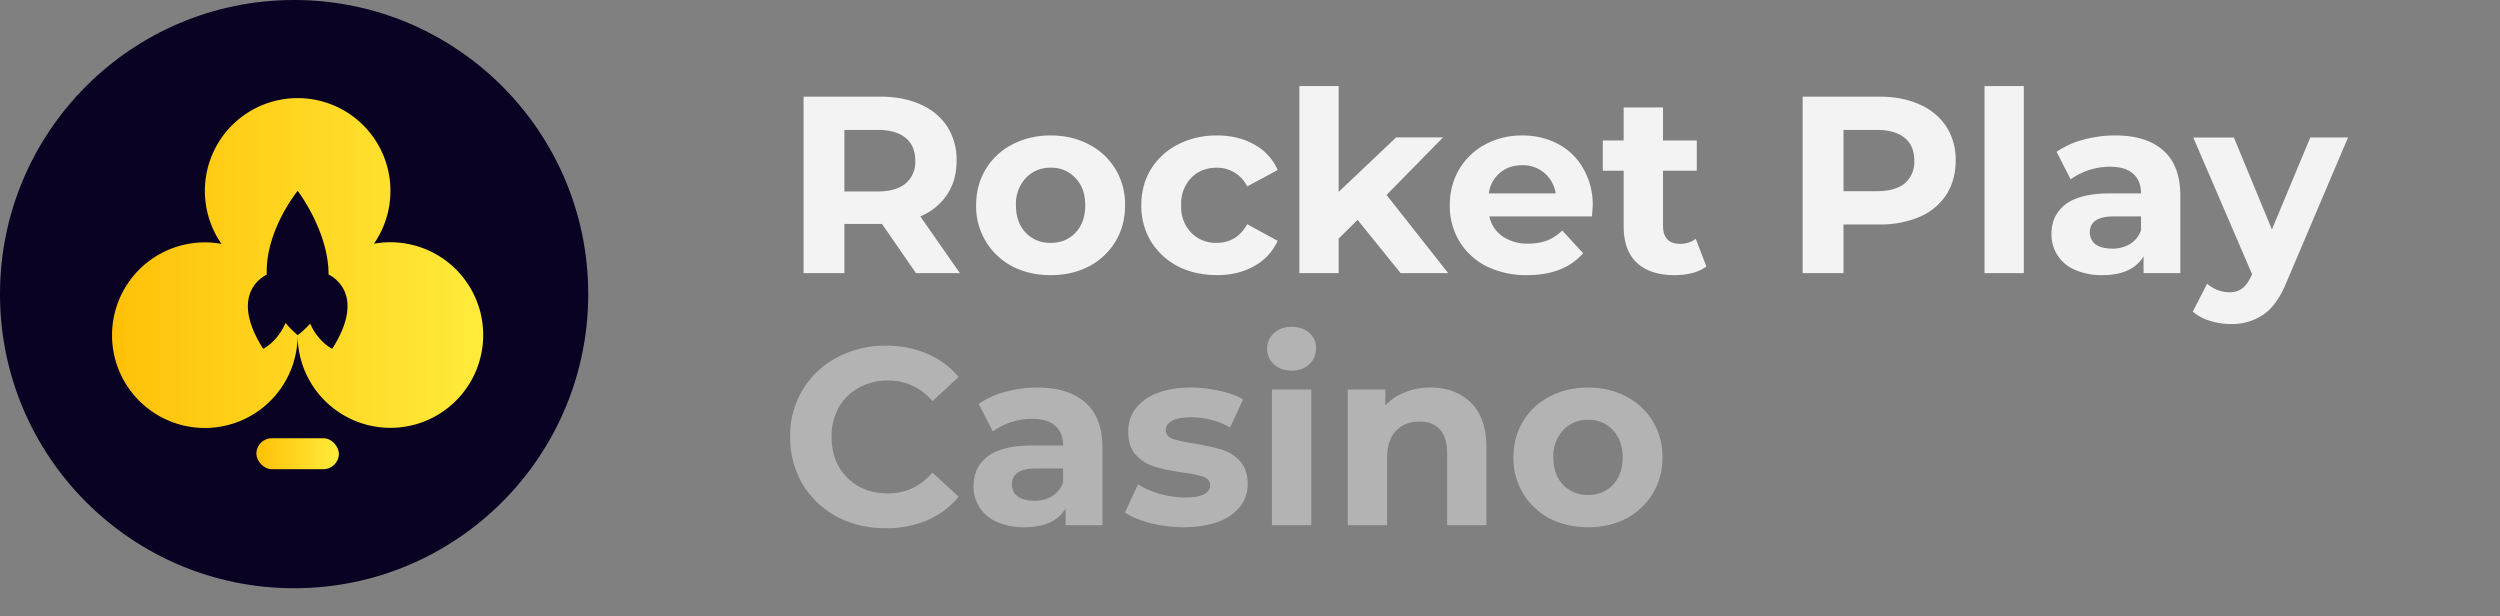 <svg xmlns="http://www.w3.org/2000/svg" fill="none" viewBox="0 0 357 88"><rect x="0" y="0" width="357" height="88" fill="#808080" stroke="none"/><defs/><path fill="#fff" fill-opacity=".9" d="M130.8 39l-4.85-7.02h-5.37V39h-5.83V13.8h10.91c2.23 0 4.16.37 5.8 1.12a8.62 8.62 0 013.81 3.16 8.73 8.73 0 011.33 4.86c0 1.88-.45 3.5-1.36 4.86a8.49 8.49 0 01-3.82 3.1l5.65 8.1h-6.26zm-.1-16.06c0-1.41-.46-2.5-1.37-3.24-.91-.76-2.24-1.15-4-1.15h-4.75v8.79h4.76c1.75 0 3.08-.39 4-1.16a4 4 0 001.36-3.24zm19.34 16.35c-2.04 0-3.87-.42-5.5-1.26a9.66 9.66 0 01-5.15-8.71c0-1.92.45-3.64 1.37-5.15a9.4 9.4 0 013.78-3.53c1.63-.86 3.46-1.3 5.5-1.3s3.87.44 5.48 1.3a9.4 9.4 0 013.78 3.53 9.77 9.77 0 011.36 5.15c0 1.92-.45 3.63-1.36 5.14a9.66 9.66 0 01-3.78 3.57c-1.61.84-3.44 1.26-5.48 1.26zm0-4.61c1.44 0 2.62-.48 3.53-1.44.94-.98 1.4-2.3 1.4-3.92 0-1.64-.46-2.93-1.4-3.9a4.6 4.6 0 00-3.53-1.47 4.7 4.7 0 00-3.56 1.48 5.33 5.33 0 00-1.4 3.89c0 1.63.46 2.94 1.4 3.92a4.77 4.77 0 003.56 1.44zm23.74 4.6c-2.07 0-3.93-.41-5.58-1.25a9.86 9.86 0 01-3.85-3.57 9.77 9.77 0 01-1.37-5.14c0-1.92.45-3.64 1.37-5.15a9.6 9.6 0 013.85-3.53c1.65-.86 3.51-1.3 5.58-1.3 2.04 0 3.81.44 5.33 1.3a7.47 7.47 0 013.34 3.64l-4.35 2.34a4.76 4.76 0 00-4.36-2.67c-1.46 0-2.67.48-3.63 1.44a5.3 5.3 0 00-1.44 3.93 5.3 5.3 0 001.44 3.92 4.93 4.93 0 003.63 1.44c1.92 0 3.37-.89 4.36-2.66l4.35 2.37a7.71 7.71 0 01-3.34 3.6c-1.52.87-3.3 1.3-5.33 1.3zm20.08-7.88l-2.7 2.67V39h-5.61V12.29h5.61V27.4l8.21-7.78h6.7L198 27.84 206.8 39h-6.8l-6.13-7.6zm33.58-2.01l-.1 1.51h-14.66c.26 1.2.89 2.15 1.87 2.84a6.2 6.2 0 003.67 1.05c1.01 0 1.9-.15 2.67-.43.8-.32 1.52-.8 2.2-1.44l2.98 3.24c-1.82 2.08-4.48 3.13-7.99 3.13a12.8 12.8 0 01-5.8-1.26 9.49 9.49 0 01-3.88-3.57 9.77 9.77 0 01-1.37-5.14c0-1.9.44-3.6 1.33-5.12a9.45 9.45 0 013.7-3.56c1.6-.86 3.36-1.3 5.3-1.3 1.9 0 3.61.41 5.15 1.23 1.53.81 2.74 1.99 3.6 3.53a10.26 10.26 0 011.33 5.29zm-10.04-5.8c-1.28 0-2.34.36-3.2 1.08a4.6 4.6 0 00-1.6 2.95h9.55a4.69 4.69 0 00-4.75-4.03zm26.27 14.47a6 6 0 01-2.05.94c-.8.2-1.63.29-2.52.29-2.3 0-4.1-.59-5.36-1.77-1.25-1.17-1.88-2.9-1.88-5.18v-7.96h-2.98v-4.32h2.98v-4.71h5.62v4.71h4.82v4.32h-4.82v7.89c0 .81.2 1.45.61 1.9.43.44 1.03.65 1.8.65a3.6 3.6 0 002.27-.72l1.51 3.96zm24.65-24.26c2.24 0 4.17.37 5.8 1.12a8.62 8.62 0 013.82 3.16 8.73 8.73 0 011.33 4.86c0 1.85-.45 3.47-1.33 4.86a8.62 8.62 0 01-3.82 3.17 14.28 14.28 0 01-5.8 1.08h-5.07V39h-5.83V13.8h10.9zM268 27.3c1.75 0 3.08-.37 4-1.12a4 4 0 001.36-3.24c0-1.41-.45-2.5-1.36-3.24-.92-.76-2.25-1.15-4-1.15h-4.75v8.75H268zm15.39-15.01H289V39h-5.61V12.29zm18.64 7.05c3 0 5.3.72 6.9 2.16 1.62 1.42 2.42 3.57 2.42 6.45V39h-5.25v-2.41c-1.06 1.8-3.03 2.7-5.9 2.7a9.29 9.29 0 01-3.9-.76 5.43 5.43 0 01-3.35-5.11c0-1.8.68-3.22 2.02-4.25 1.37-1.03 3.47-1.55 6.3-1.55h4.47c0-1.22-.38-2.16-1.12-2.8-.75-.68-1.86-1.01-3.35-1.01a9.62 9.62 0 00-5.58 1.8l-2.01-3.93a12.19 12.19 0 013.77-1.72c1.5-.41 3.02-.62 4.58-.62zm-.43 16.17a5 5 0 002.55-.65 3.73 3.73 0 001.59-1.98V30.9h-3.86c-2.3 0-3.45.76-3.45 2.27 0 .72.27 1.3.82 1.73.58.4 1.36.6 2.35.6zm33.7-15.88l-8.74 20.56c-.89 2.23-2 3.8-3.31 4.71a7.99 7.99 0 01-4.72 1.37c-1 0-2-.15-2.99-.47a6.6 6.6 0 01-2.41-1.3l2.05-3.99a4.88 4.88 0 003.17 1.23c.77 0 1.4-.2 1.87-.58.48-.36.91-.97 1.3-1.84l.07-.18-8.39-19.5h5.8l5.43 13.13 5.48-13.14h5.4z"/><path fill="#fff" fill-opacity=".4" d="M126.49 75.43c-2.57 0-4.9-.55-6.99-1.65a12.83 12.83 0 01-4.9-4.65 13 13 0 01-1.76-6.73 12.48 12.48 0 016.66-11.34 14.53 14.53 0 017.02-1.7c2.19 0 4.15.4 5.9 1.16 1.78.77 3.27 1.87 4.47 3.31l-3.74 3.46a8.05 8.05 0 00-6.34-2.95 8.3 8.3 0 00-4.18 1.04 7.3 7.3 0 00-2.88 2.84 8.53 8.53 0 00-1 4.18c0 1.56.33 2.95 1 4.18a7.55 7.55 0 002.88 2.88c1.23.67 2.62 1 4.18 1 2.52 0 4.63-1 6.34-2.98l3.74 3.45a11.67 11.67 0 01-4.46 3.35 14.82 14.82 0 01-5.94 1.15zm21.61-20.09c3 0 5.3.72 6.91 2.16 1.61 1.42 2.42 3.57 2.42 6.45V75h-5.26v-2.41c-1.05 1.8-3.02 2.7-5.9 2.7a9.29 9.29 0 01-3.9-.76 5.43 5.43 0 01-3.35-5.11c.01-1.8.68-3.22 2.03-4.25 1.36-1.03 3.46-1.55 6.3-1.55h4.46c0-1.22-.37-2.16-1.12-2.8-.74-.68-1.85-1.01-3.34-1.01a9.62 9.62 0 00-5.58 1.8l-2.02-3.93a12.19 12.19 0 013.78-1.72c1.49-.41 3.01-.62 4.57-.62zm-.43 16.17a5 5 0 002.56-.65 3.73 3.73 0 001.58-1.98V66.9h-3.85c-2.3 0-3.46.76-3.46 2.27 0 .72.28 1.3.83 1.73.58.4 1.36.6 2.34.6zm21.36 3.78c-1.61 0-3.18-.2-4.72-.58-1.54-.4-2.76-.91-3.67-1.51l1.87-4.03c.86.55 1.9 1 3.13 1.37 1.23.33 2.43.5 3.6.5 2.38 0 3.57-.59 3.57-1.76 0-.56-.33-.95-.98-1.2a14.4 14.4 0 00-2.98-.6c-1.59-.24-2.9-.52-3.93-.83a6.21 6.21 0 01-2.7-1.66c-.74-.79-1.11-1.92-1.11-3.38 0-1.23.34-2.3 1.04-3.24a6.9 6.9 0 013.1-2.23c1.36-.53 2.97-.8 4.82-.8 1.37 0 2.72.16 4.07.47 1.37.29 2.5.7 3.38 1.23l-1.87 4a11.18 11.18 0 00-5.58-1.45c-1.2 0-2.1.17-2.7.5-.6.34-.9.77-.9 1.3 0 .6.32 1.02.97 1.26.65.24 1.68.47 3.1.69 1.58.26 2.88.55 3.89.86 1 .29 1.88.83 2.62 1.62.75.8 1.12 1.9 1.12 3.31 0 1.2-.36 2.27-1.08 3.2a7 7 0 01-3.17 2.2c-1.37.5-3 .76-4.9.76zm12.6-19.66h5.62V75h-5.62V55.63zm2.81-2.7c-1.03 0-1.87-.3-2.52-.9a2.92 2.92 0 01-.97-2.23c0-.89.33-1.63.97-2.23.65-.6 1.5-.9 2.52-.9 1.03 0 1.88.29 2.52.86.65.58.97 1.3.97 2.16 0 .94-.32 1.72-.97 2.34-.65.6-1.49.9-2.52.9zm19.8 2.41c2.4 0 4.33.72 5.8 2.16 1.48 1.44 2.22 3.58 2.22 6.41V75h-5.61V64.78c0-1.54-.34-2.68-1.01-3.42-.67-.77-1.64-1.16-2.92-1.16-1.41 0-2.54.45-3.38 1.34-.84.86-1.26 2.16-1.26 3.88V75h-5.62V55.63h5.37v2.27a7.27 7.27 0 012.77-1.87 9.43 9.43 0 013.64-.69zm22.54 19.95c-2.04 0-3.88-.42-5.5-1.26a9.66 9.66 0 01-5.16-8.71c0-1.92.46-3.64 1.37-5.15a9.4 9.4 0 013.78-3.53c1.63-.86 3.47-1.3 5.51-1.3 2.04 0 3.87.44 5.47 1.3a9.4 9.4 0 013.78 3.53 9.77 9.77 0 011.37 5.15 9.66 9.66 0 01-5.15 8.71c-1.6.84-3.43 1.26-5.47 1.26zm0-4.61c1.44 0 2.62-.48 3.53-1.44.94-.98 1.4-2.3 1.4-3.92 0-1.64-.47-2.93-1.4-3.9a4.6 4.6 0 00-3.53-1.47 4.7 4.7 0 00-3.56 1.48 5.33 5.33 0 00-1.4 3.89c0 1.63.46 2.94 1.4 3.92a4.77 4.77 0 003.56 1.44z"/><circle cx="42" cy="42" r="42" fill="#090222"/><rect width="11.78" height="4.42" x="36.61" y="62.58" fill="url(#paint0_linear)" rx="2.21"/><path fill="url(#paint1_linear)" fill-rule="evenodd" d="M47.48 39.53c1.4.97 4.06 3.83-.04 10.28 0 0-1.97-.93-3.15-3.6-.5.58-1.1 1.13-1.78 1.65l-.01-.01a14.49 14.49 0 01-1.73-1.73c-1.17 2.73-3.19 3.69-3.19 3.69-4.08-6.43-1.45-9.3-.04-10.27.23-.16.42-.27.55-.33-.01-.4 0-.8.02-1.2.33-5.8 4.4-10.76 4.4-10.76s3.89 5.1 4.36 10.78c.03.39.05.78.05 1.17.12.06.32.17.56.33zm5.9-4.7a13.25 13.25 0 10-21.75 0A13.25 13.25 0 1042.5 47.86a13.25 13.25 0 1010.87-13.05z" clip-rule="evenodd"/><defs><linearGradient id="paint0_linear" x1="48.39" x2="36.61" y1="64.79" y2="64.79" gradientUnits="userSpaceOnUse"><stop stop-color="#FFEB3B"/><stop offset="1" stop-color="#FFC107"/></linearGradient><linearGradient id="paint1_linear" x1="69" x2="16" y1="37.56" y2="37.56" gradientUnits="userSpaceOnUse"><stop stop-color="#FFEB3B"/><stop offset="1" stop-color="#FFC107"/></linearGradient></defs></svg>